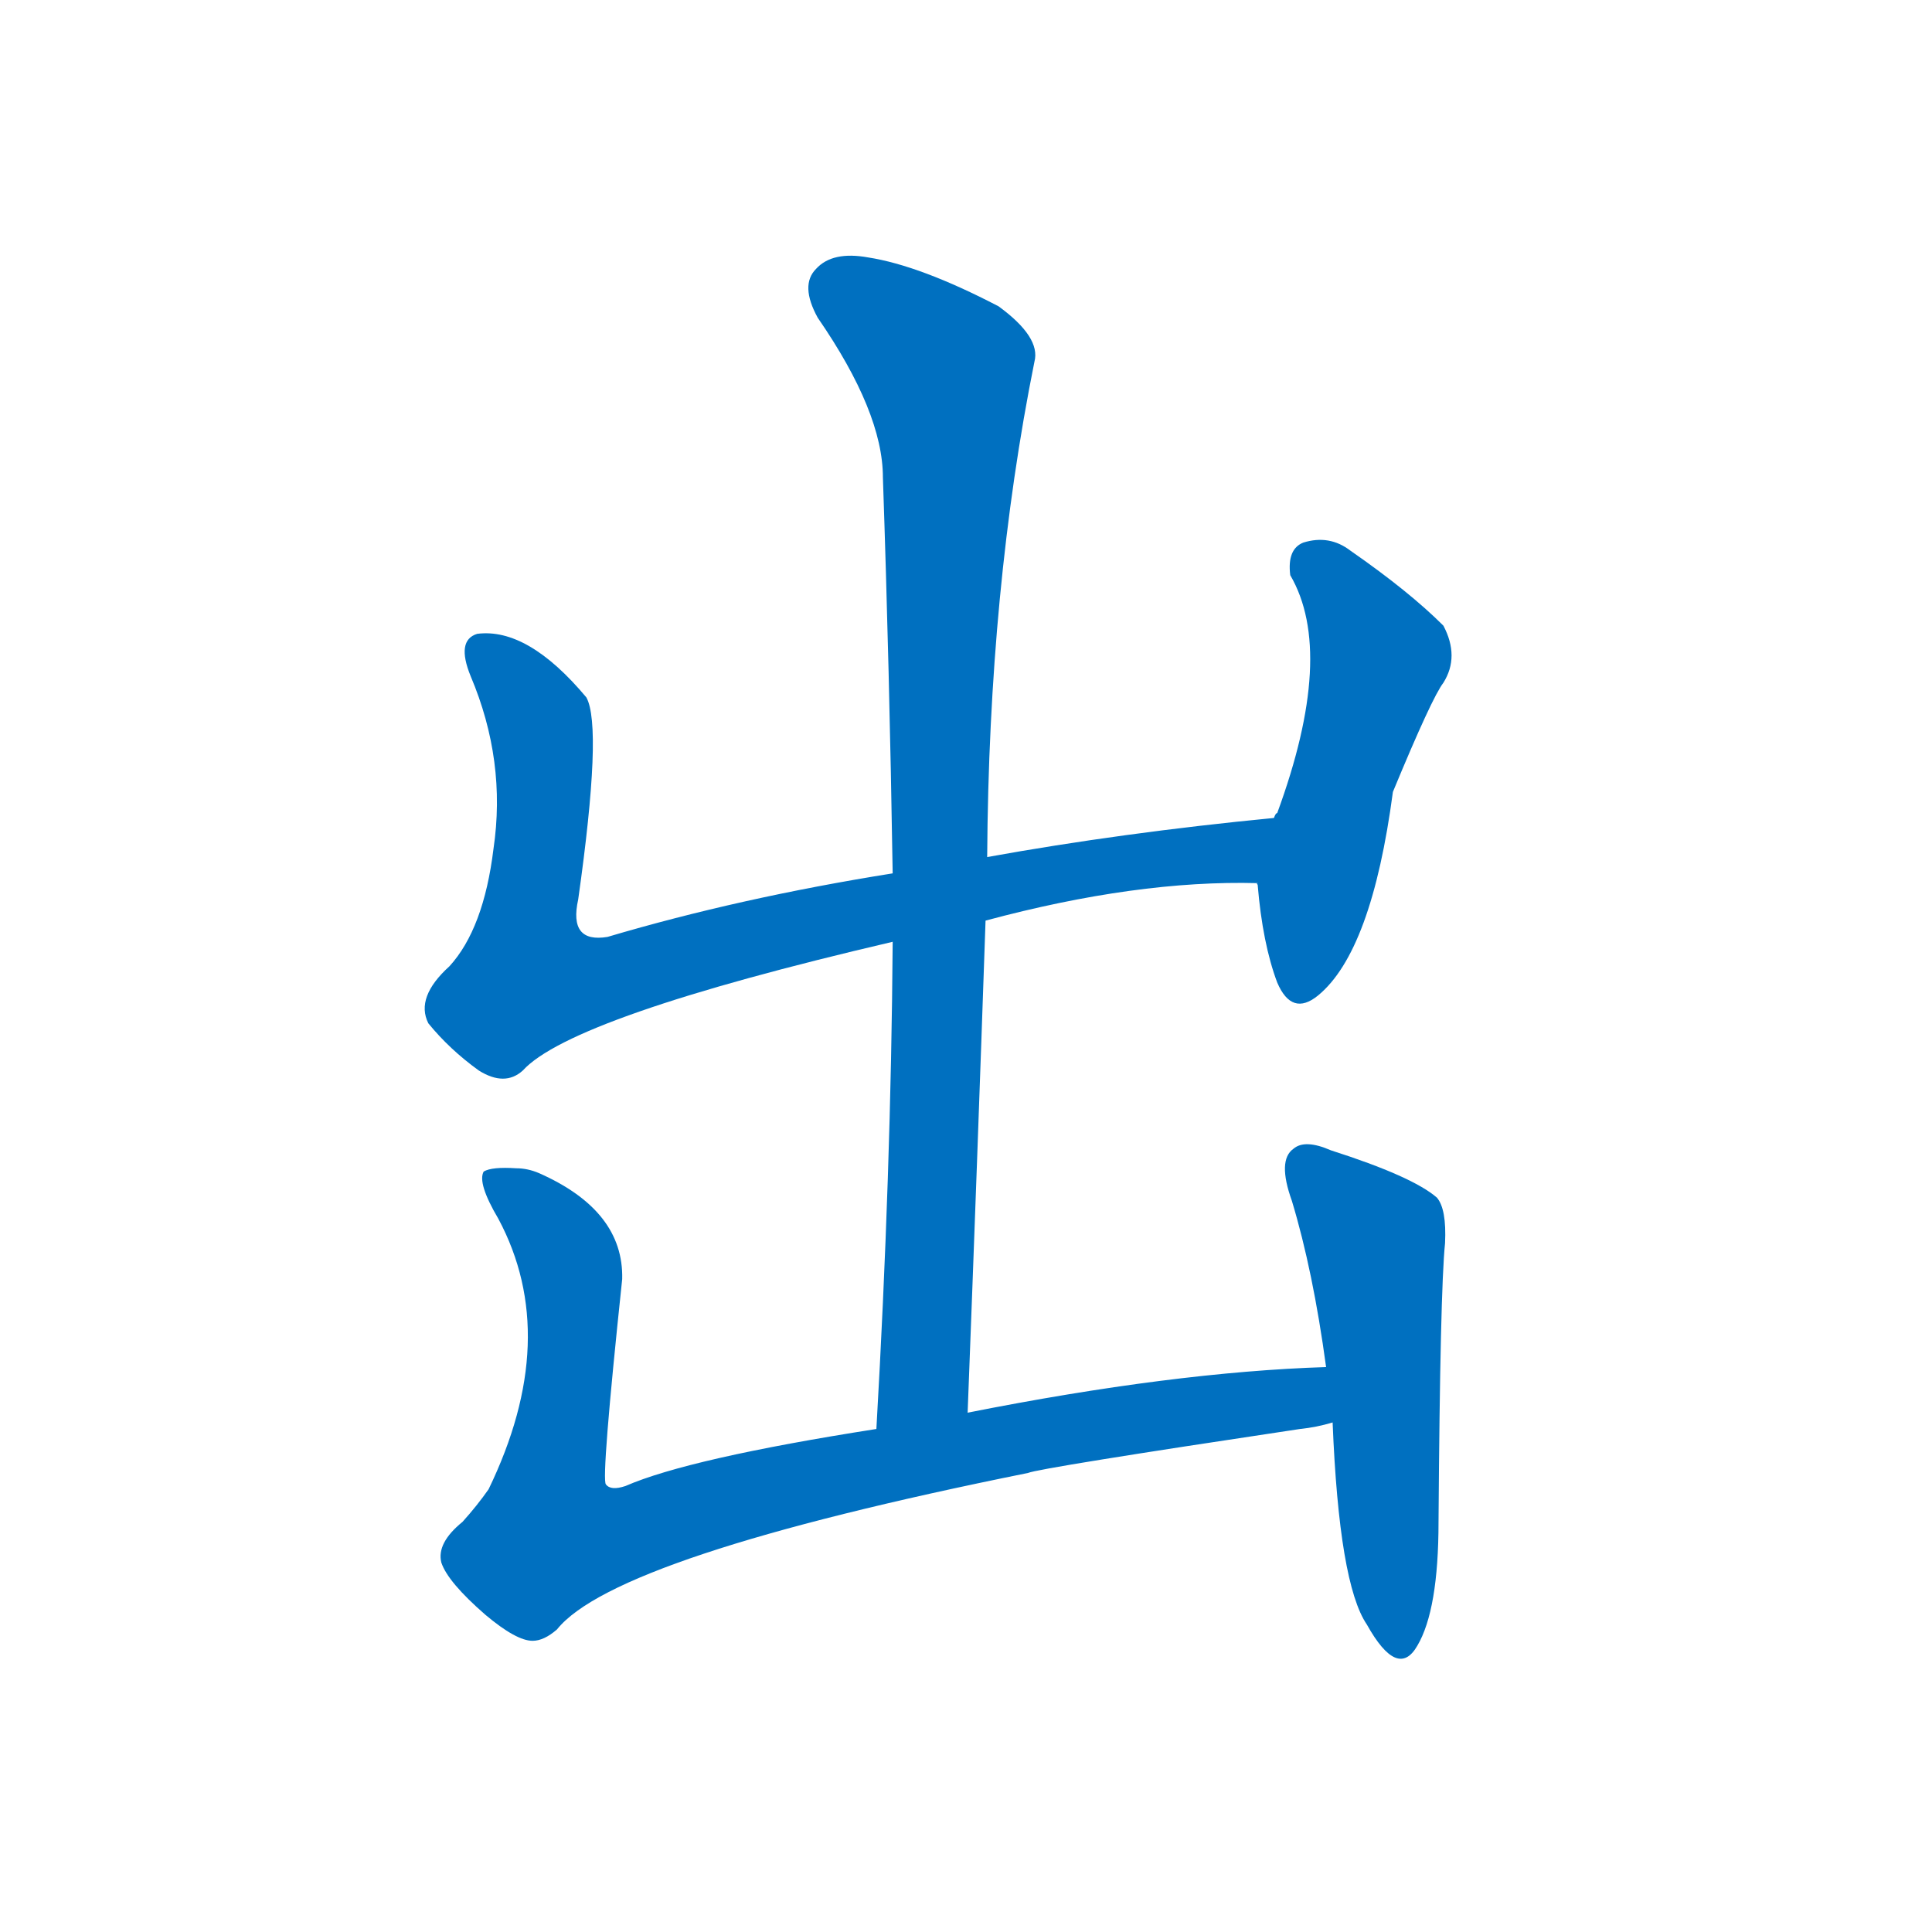 <svg width='83' height='83' >
                                <g transform="translate(3, 70) scale(0.07, -0.07)">
                                    <!-- 先将完整的字以灰色字体绘制完成，层级位于下面 -->
                                                                        <path d="M 562 435 Q 655 460 729 458 C 759 458 769 501 739 498 Q 646 489 563 474 L 505 464 Q 411 449 330 425 Q 306 421 312 448 Q 327 554 317 572 Q 281 615 250 611 Q 237 607 246 585 Q 268 533 260 479 Q 254 430 233 407 Q 212 388 220 372 Q 233 356 251 343 Q 267 333 278 343 Q 308 376 505 422 L 562 435 Z" style="fill: #0070C0;"></path>
                                                                        <path d="M 729 458 Q 728 458 729 457 Q 732 421 741 397 Q 750 376 766 389 Q 799 416 812 514 Q 836 572 843 581 Q 853 597 843 616 Q 822 637 786 662 Q 773 672 757 667 Q 747 663 749 647 Q 777 599 741 501 Q 740 501 739 498 L 729 458 Z" style="fill: #0070C0;"></path>
                                                                        <path d="M 551 133 Q 557 289 562 435 L 563 474 Q 564 639 592 778 Q 596 793 570 812 Q 522 837 490 842 Q 468 846 458 835 Q 448 825 459 805 Q 499 747 499 707 Q 503 590 505 464 L 505 422 Q 504 280 495 123 C 493 93 550 103 551 133 Z" style="fill: #0070C0;"></path>
                                                                        <path d="M 255 9 Q 274 -7 284 -7 Q 291 -7 299 0 Q 335 45 588 96 Q 595 99 755 123 Q 765 124 775 127 C 804 133 801 162 771 161 Q 677 158 551 133 L 495 123 Q 380 105 341 88 Q 332 85 329 89 Q 326 92 339 215 Q 340 257 288 280 Q 281 283 274 283 Q 259 284 254 281 Q 250 274 263 252 Q 302 179 257 86 Q 250 76 241 66 Q 225 53 228 41 Q 232 29 255 9 Z" style="fill: #0070C0;"></path>
                                                                        <path d="M 775 127 Q 779 28 796 3 Q 815 -31 827 -10 Q 840 12 840 66 Q 841 208 844 237 Q 845 258 839 265 Q 824 278 774 294 Q 758 301 751 295 Q 741 288 750 263 Q 763 220 771 161 L 775 127 Z" style="fill: #0070C0;"></path>
                                    
                                    
                                                                                                                                                                                                                                                                                                                                                                                                                                                                        </g>
                            </svg>